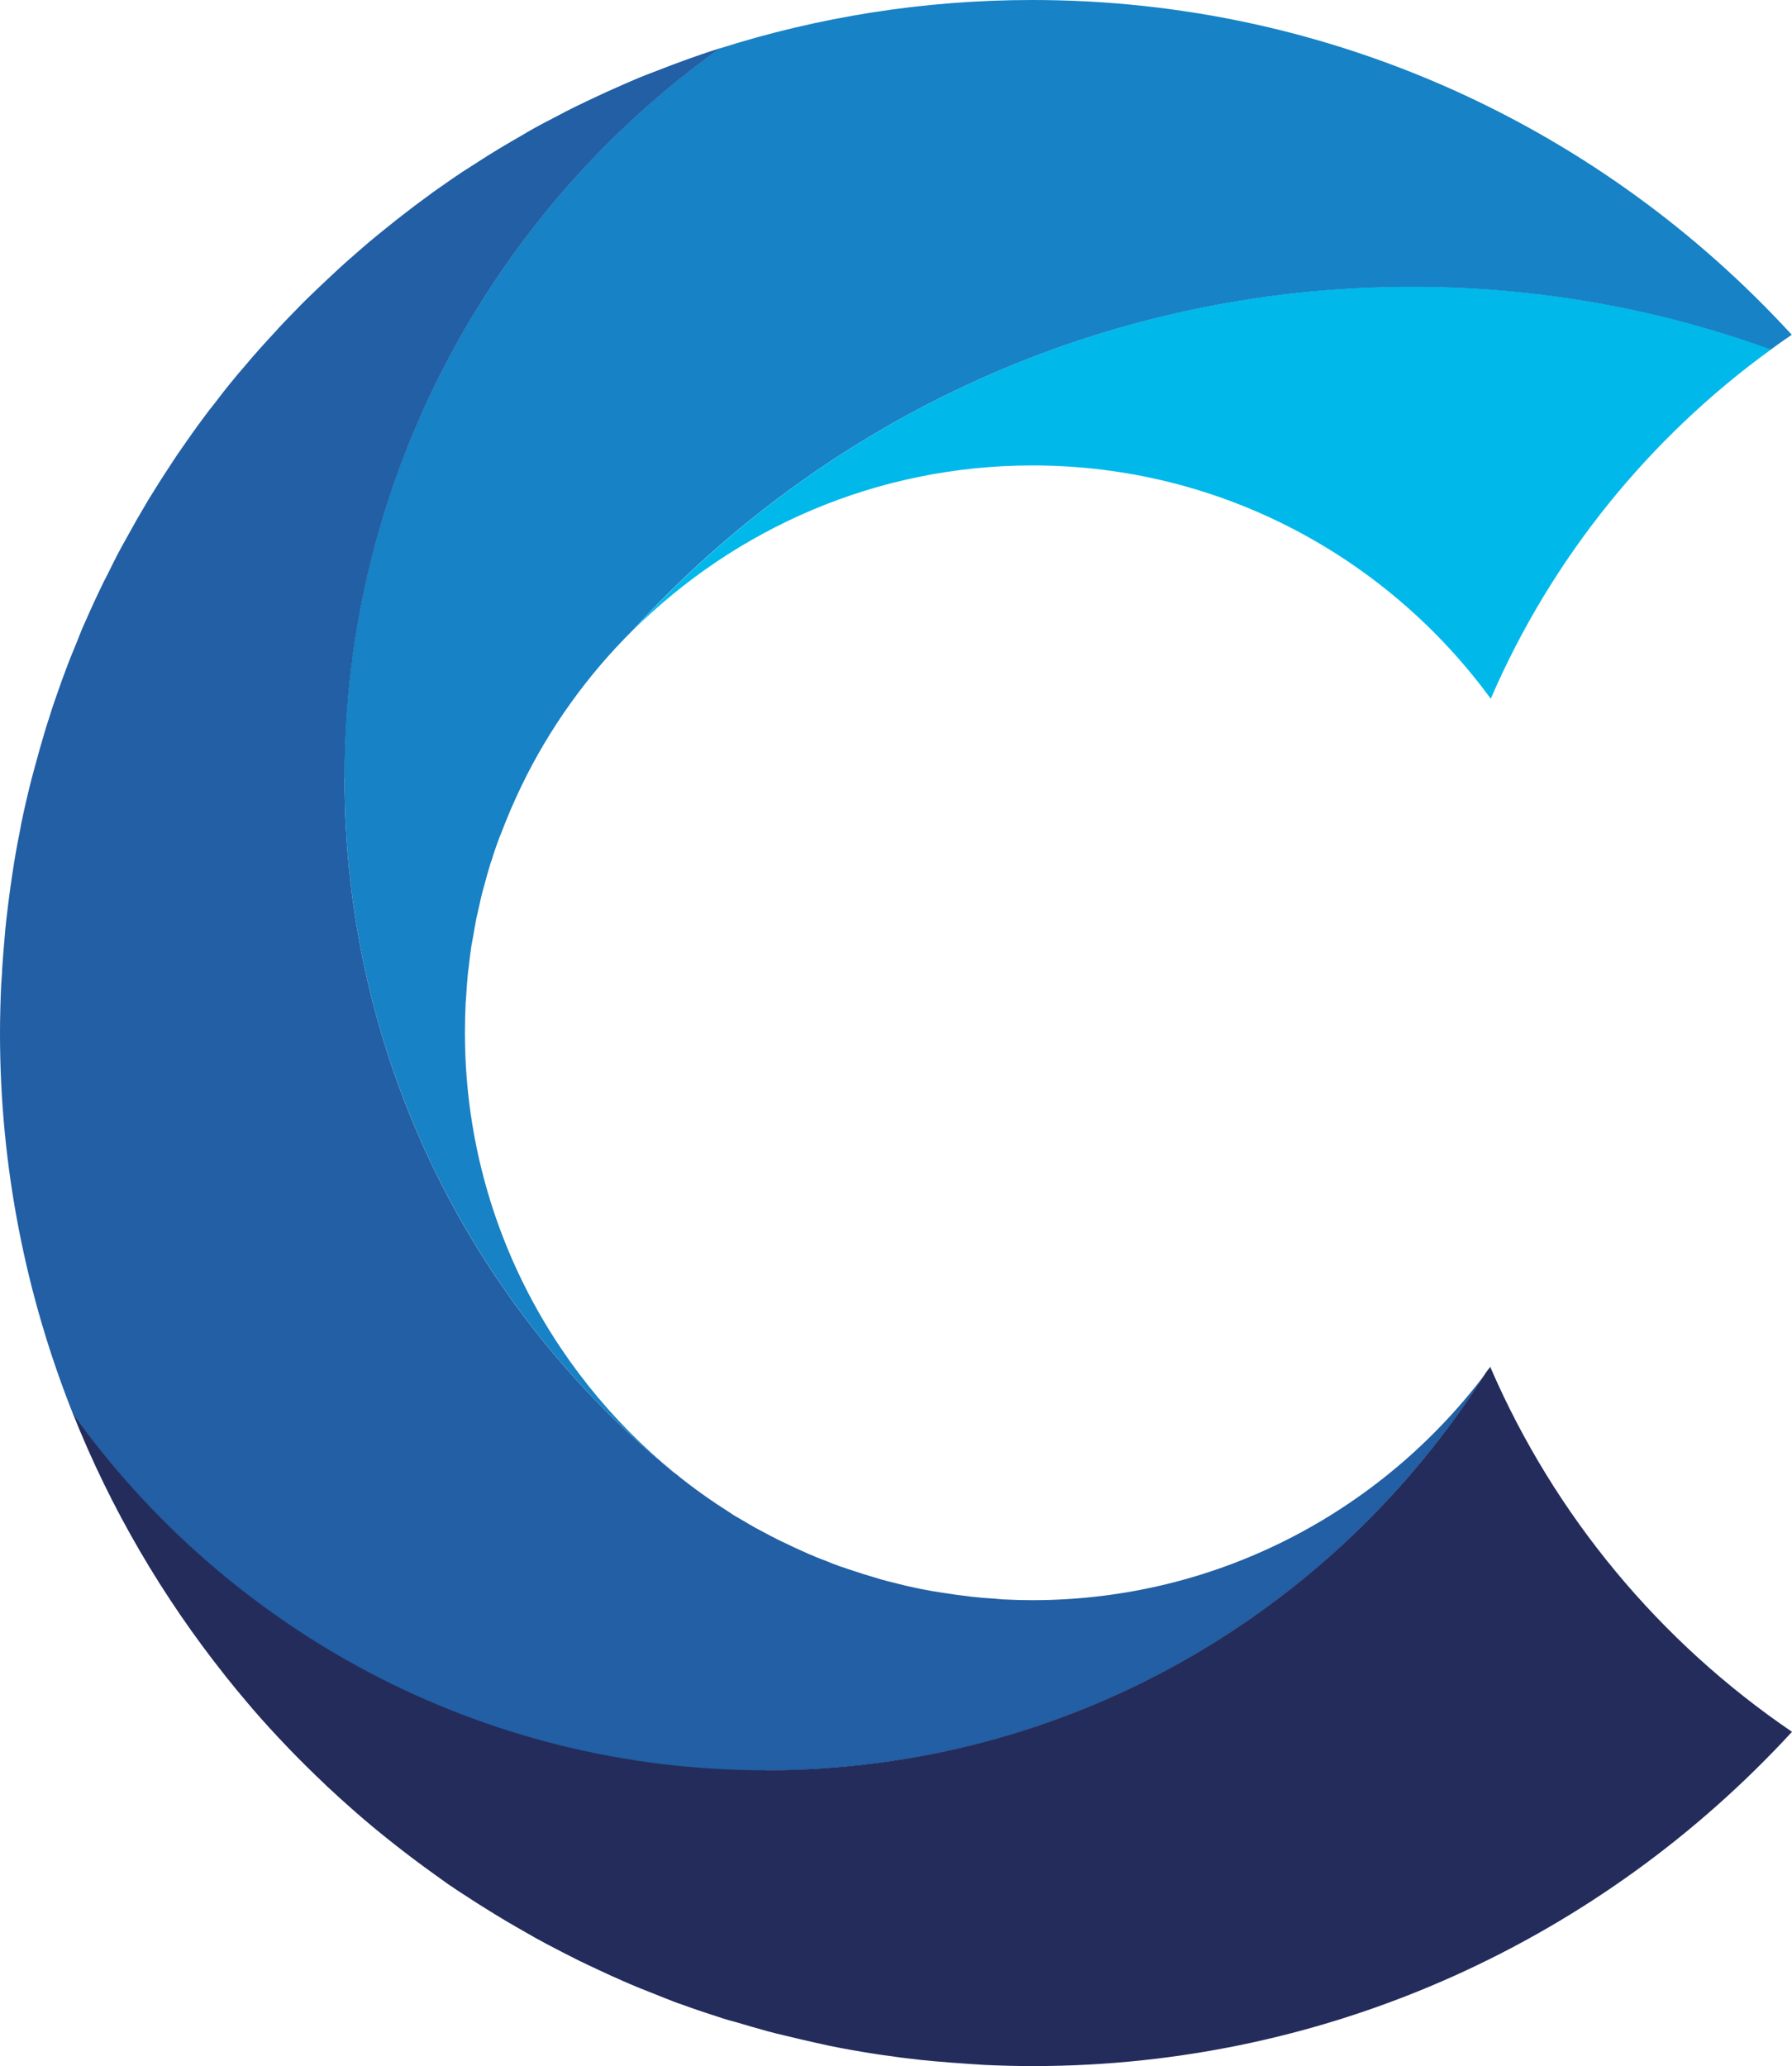 <?xml version="1.0" encoding="UTF-8"?>
<svg id="Layer_2" data-name="Layer 2" xmlns="http://www.w3.org/2000/svg" viewBox="0 0 75.43 86.96">
  <defs>
    <style>
      .cls-1 {
        fill: #225fa4;
      }

      .cls-1, .cls-2, .cls-3, .cls-4 {
        stroke-width: 0px;
      }

      .cls-2 {
        fill: #232c5b;
      }

      .cls-3 {
        fill: #1782c5;
      }

      .cls-4 {
        fill: #00b9ea;
      }
    </style>
  </defs>
  <g id="Layer_2-2" data-name="Layer 2">
    <g id="Layer_1-2" data-name="Layer 1-2">
      <g>
        <path class="cls-4" d="M26.63,26.54h0c4.32-4.29,10.27-6.95,16.83-6.95,7.92,0,14.94,3.87,19.29,9.82,2.55-5.91,6.66-10.98,11.81-14.71-4.72-1.7-9.8-2.64-15.11-2.64-13,0-24.69,5.58-32.82,14.48Z"/>
        <path class="cls-3" d="M14.5,32.75c0,11.72,5.35,22.2,13.73,29.12.07.05.13.1.2.15-5.4-4.38-8.86-11.07-8.86-18.55,0-.41.01-.82.03-1.23,0-.1.02-.19.02-.29.02-.31.04-.62.07-.93.01-.11.03-.22.04-.33.03-.29.07-.58.11-.87.02-.11.04-.22.06-.32.05-.29.1-.57.15-.85.02-.08.04-.17.06-.25.07-.3.13-.61.21-.91.02-.07.04-.14.06-.21.08-.31.17-.62.26-.92.01-.05.03-.09.05-.14.1-.33.21-.65.33-.97.01-.03.02-.06.04-.09.13-.34.26-.67.4-1,0-.02.02-.03.02-.05.15-.34.3-.68.46-1.01h0c1.18-2.45,2.77-4.66,4.67-6.55h0c8.13-8.9,19.82-14.48,32.82-14.48,5.3,0,10.39.93,15.11,2.64.29-.21.58-.42.88-.62C67.48,5.43,56.09,0,43.45,0c-4.59,0-9.01.72-13.16,2.04-9.56,6.85-15.8,18.05-15.8,30.71h.01Z"/>
        <path class="cls-1" d="M32.23,74.52c12.76,0,23.96-6.68,30.31-16.73.07-.09.14-.17.2-.26-4.35,5.95-11.37,9.82-19.29,9.82-.39,0-.77-.01-1.15-.03-.13,0-.25-.02-.38-.03-.25-.02-.51-.03-.76-.06-.15-.01-.3-.03-.45-.05-.22-.03-.45-.05-.67-.09-.16-.02-.32-.05-.48-.07-.21-.03-.42-.07-.63-.11-.16-.03-.32-.06-.49-.1-.2-.04-.4-.09-.6-.14l-.48-.12c-.2-.05-.4-.11-.59-.17-.28-.08-.56-.17-.83-.26-.2-.07-.4-.13-.6-.2-.2-.07-.4-.15-.59-.23-.14-.05-.27-.1-.41-.16-.2-.08-.4-.17-.6-.26-.12-.06-.25-.11-.37-.17-.2-.1-.4-.19-.61-.29-.11-.06-.22-.11-.33-.17-.21-.11-.41-.22-.62-.33-.09-.05-.19-.11-.28-.16-.22-.13-.43-.25-.65-.38-.05-.03-.1-.07-.15-.1-.8-.51-1.57-1.05-2.3-1.65-.07-.05-.14-.09-.2-.15-8.39-6.92-13.73-17.4-13.73-29.12,0-12.66,6.23-23.86,15.8-30.71h-.03c-.91.29-1.81.62-2.7.97-.21.08-.43.16-.64.25-.36.15-.71.3-1.06.46-.23.1-.45.2-.68.31-.34.16-.69.32-1.03.49-.22.11-.44.22-.66.34-.34.18-.68.35-1.02.54-.17.09-.33.19-.5.29-.65.37-1.3.76-1.93,1.17-.2.13-.41.26-.61.39-.3.2-.6.41-.9.62-.22.15-.44.31-.65.47-.29.21-.57.42-.85.64-.22.17-.44.34-.66.52-.27.22-.54.43-.81.66-.23.19-.45.39-.67.58-.43.37-.85.76-1.26,1.15-.24.23-.49.46-.72.69-.23.22-.45.46-.67.68-.22.23-.44.45-.65.69-.22.23-.43.47-.64.7-.22.24-.43.49-.64.74-.2.23-.4.46-.59.7-.24.29-.46.58-.69.88-.16.2-.32.4-.47.61-.36.48-.7.97-1.04,1.46-.15.21-.28.43-.43.65-.21.32-.42.64-.62.97-.15.23-.29.47-.43.71-.19.32-.38.65-.56.98-.13.23-.26.47-.39.7-.2.37-.39.75-.58,1.14-.1.19-.2.38-.29.58-.27.56-.53,1.14-.78,1.71-.07.17-.14.35-.21.53-.18.43-.35.85-.51,1.29-.09.23-.17.46-.25.69-.14.39-.28.79-.4,1.19-.08.23-.15.47-.22.7-.13.43-.25.87-.37,1.31-.05.2-.11.39-.16.59-.16.63-.31,1.27-.44,1.91-.02.11-.04.22-.06.33-.11.54-.21,1.09-.29,1.64-.04.22-.06.44-.1.67-.06.45-.12.9-.17,1.35-.03.24-.05.48-.07.72-.04.46-.08.93-.11,1.4,0,.21-.03.43-.04.64-.03.68-.05,1.36-.05,2.05,0,5.66,1.1,11.07,3.08,16.04,6.5,9.09,17.14,15.01,29.16,15.01v-.02Z"/>
        <path class="cls-2" d="M62.74,57.52c-.07.09-.14.17-.2.26-6.35,10.05-17.54,16.73-30.31,16.73-12.02,0-22.66-5.92-29.16-15.01h0c1.59,4,3.77,7.71,6.41,11.03.01.01.02.03.03.04.31.39.62.76.94,1.14.05.06.11.12.16.19.97,1.12,1.99,2.18,3.07,3.2.06.06.12.12.19.18.31.29.63.58.95.86.13.12.27.23.4.35.31.27.63.53.95.79.13.1.26.21.39.31.58.46,1.17.9,1.77,1.33.18.13.35.25.53.38.29.2.58.39.88.58.23.15.46.3.69.44.28.18.57.35.85.52.27.16.55.32.83.48.29.17.58.33.88.49.47.25.94.49,1.42.73.24.12.49.23.74.35.33.16.67.31,1.01.46.25.11.5.22.75.32.37.15.75.3,1.13.45.21.08.42.17.64.24.57.21,1.15.4,1.74.59.18.06.37.11.56.16.44.13.88.26,1.32.38.22.06.45.12.68.17.44.11.88.21,1.32.31.2.04.39.09.59.13.63.13,1.26.24,1.9.34.11.02.22.03.33.05.54.08,1.09.15,1.64.21.21.02.42.04.63.06.48.04.96.08,1.44.11.2.01.41.03.61.04.67.03,1.34.05,2.02.05,12.64,0,24.02-5.43,31.97-14.07-5.56-3.78-9.99-9.09-12.69-15.33v-.04Z"/>
      </g>
    </g>
  </g>
</svg>